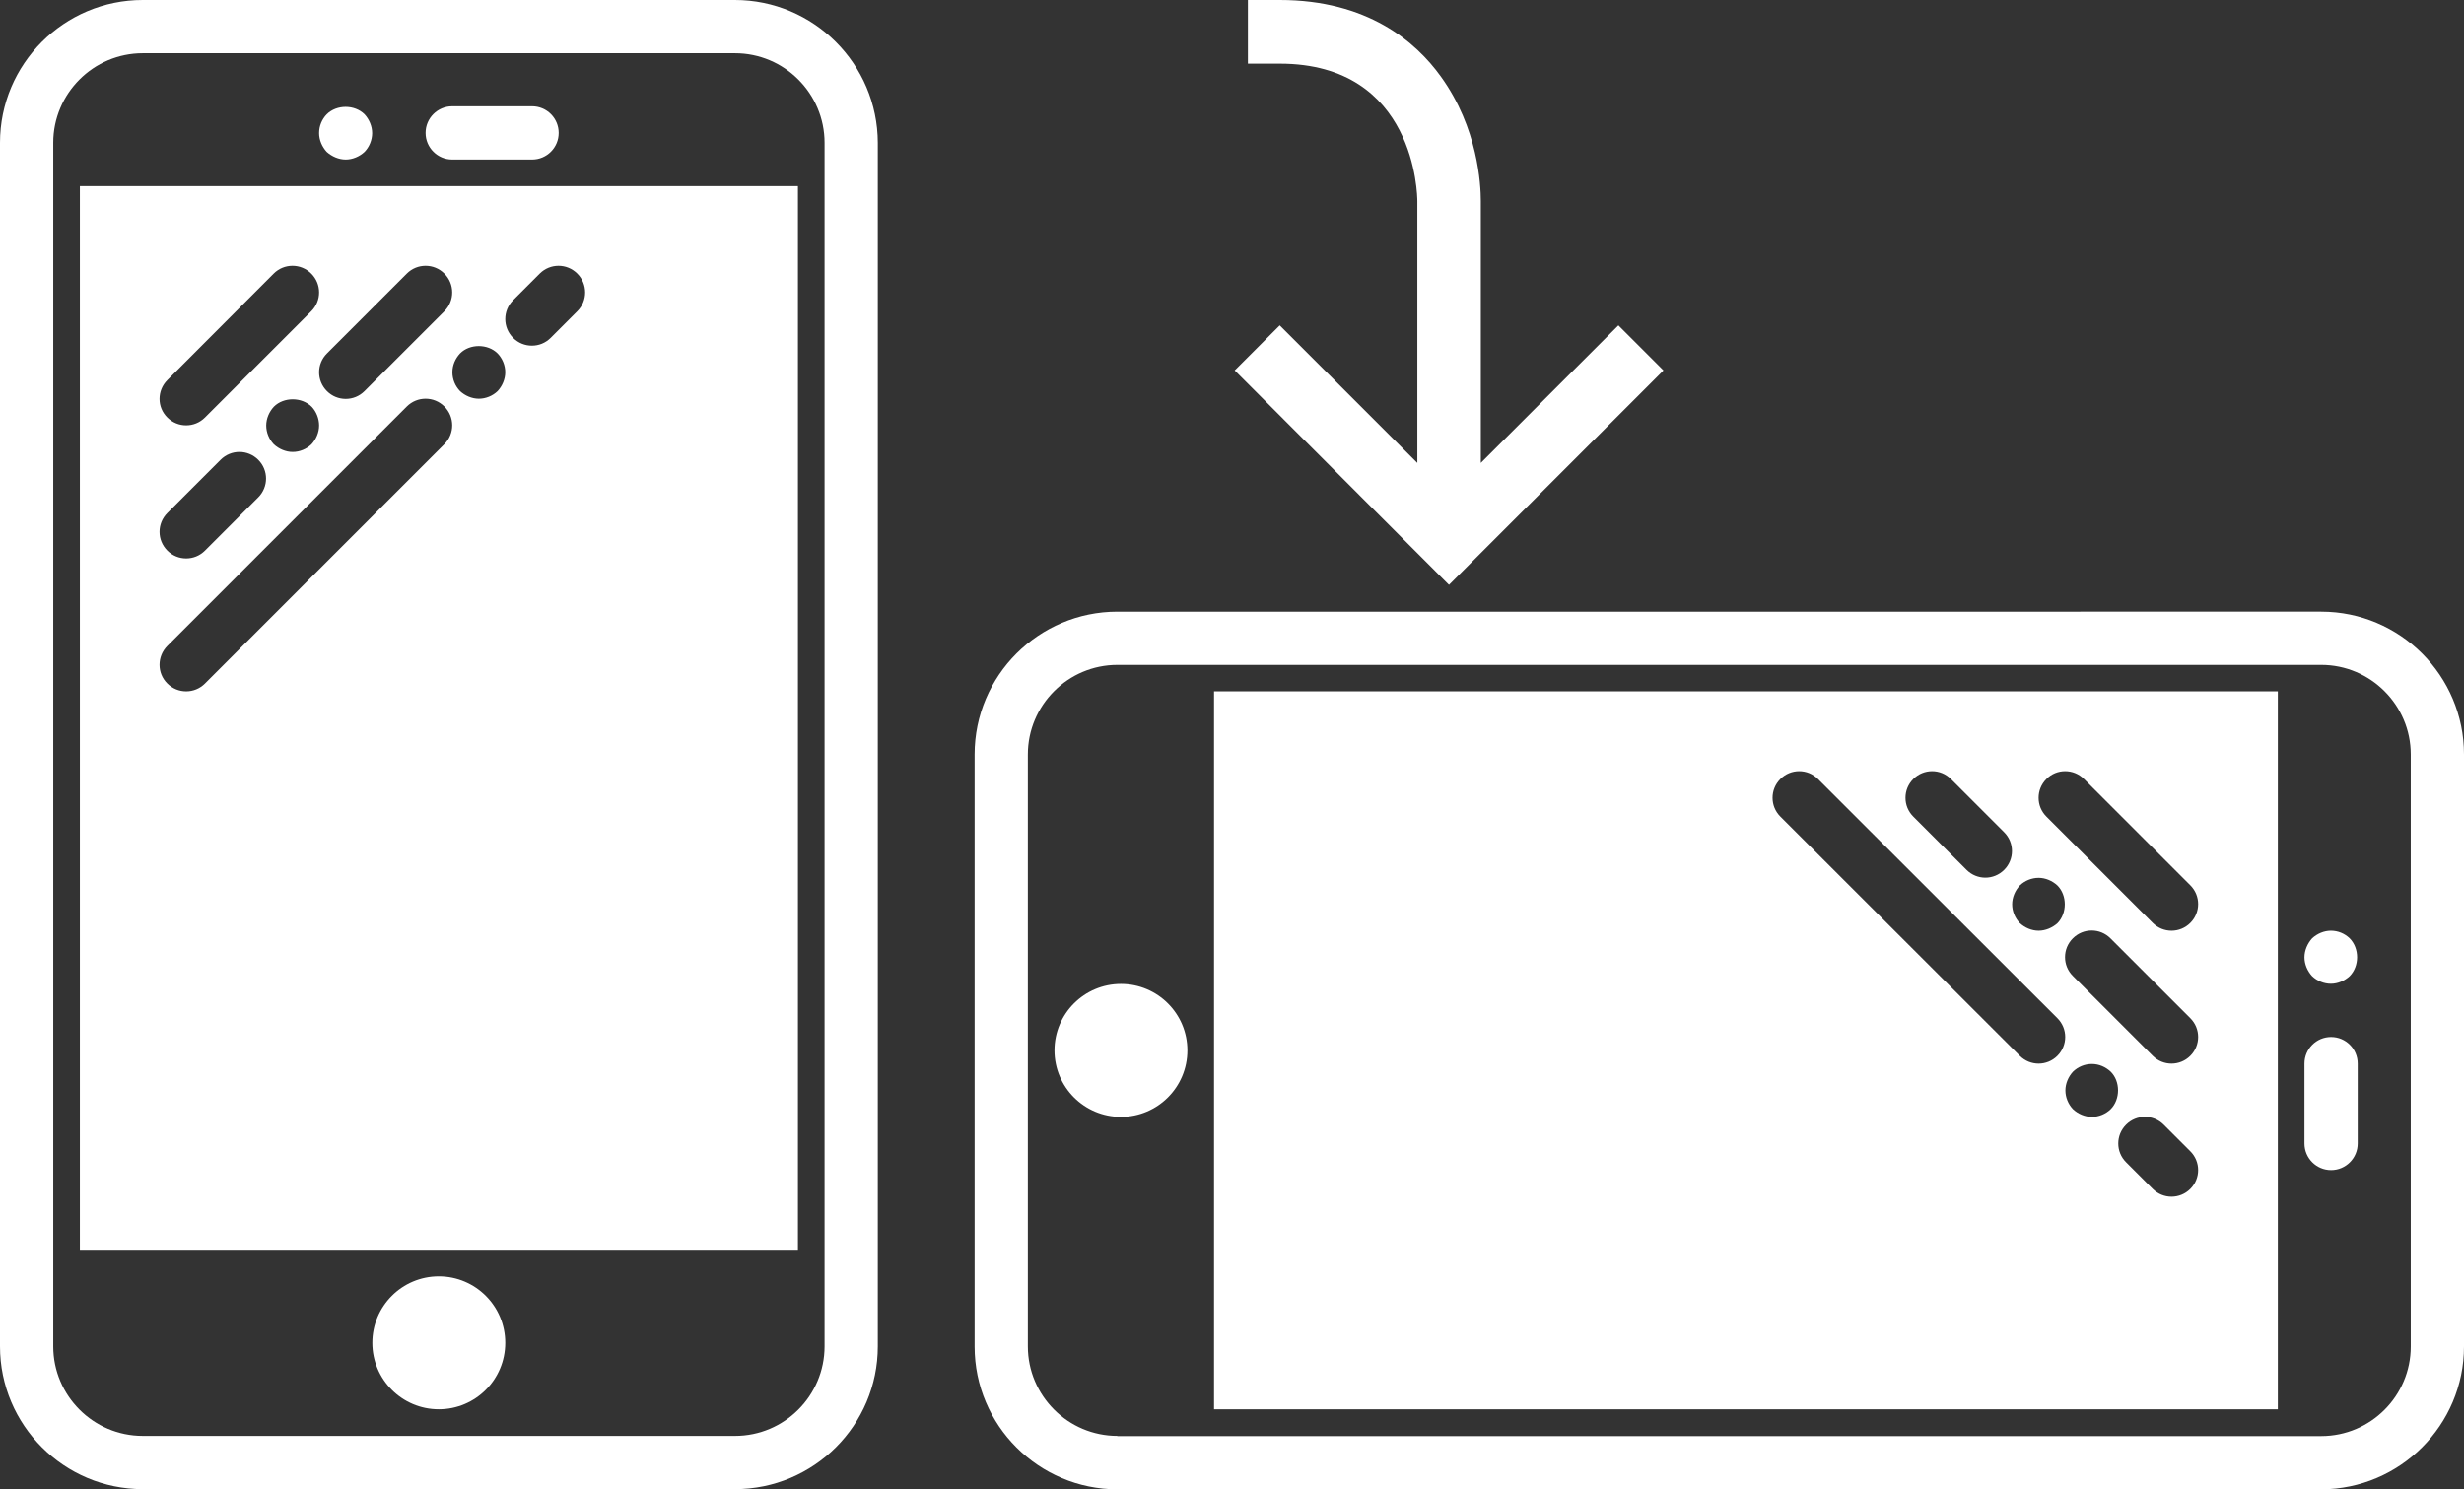<?xml version="1.0" encoding="utf-8"?>
<!-- Generator: Adobe Illustrator 23.0.3, SVG Export Plug-In . SVG Version: 6.00 Build 0)  -->
<svg version="1.1" id="Capa_1" xmlns="http://www.w3.org/2000/svg" xmlns:xlink="http://www.w3.org/1999/xlink" x="0px" y="0px"
	 viewBox="0 0 1323.5 800" style="enable-background:new 0 0 1323.5 800;" xml:space="preserve">
<rect x="0" y="0" width="1323.5" height="800" fill="#333333" stroke="none"/>
<style type="text/css">
	.st0{fill:#FFFFFF;}
</style>
<g>
	<g>
		<path class="st0" d="M394.7,0H76.7C34.4,0,0,34.4,0,76.7v646.6C0,765.6,34.4,800,76.7,800h318.1c42.3,0,76.7-34.4,76.7-76.7V76.7
			C471.4,34.4,437,0,394.7,0z M442.9,723.3c0,26.5-21.6,48.1-48.1,48.1H76.7c-26.5,0-48.1-21.6-48.1-48.1V76.7
			c0-26.5,21.6-48.1,48.1-48.1h318.1c26.5,0,48.1,21.6,48.1,48.1V723.3z"/>
		<path class="st0" d="M242.9,85.7h42.9c7.9,0,14.3-6.4,14.3-14.3s-6.4-14.3-14.3-14.3h-42.9c-7.9,0-14.3,6.4-14.3,14.3
			S235,85.7,242.9,85.7z"/>
		<path class="st0" d="M185.7,85.7c3.7,0,7.4-1.6,10.1-4.1c2.6-2.7,4.1-6.4,4.1-10.1c0-3.7-1.6-7.4-4.1-10.1
			c-5.4-5.3-14.9-5.3-20.3,0c-2.6,2.7-4.1,6.3-4.1,10.1c0,3.7,1.6,7.4,4.1,10.1C178.3,84.1,182,85.7,185.7,85.7z"/>
		<circle class="st0" cx="235.7" cy="721.4" r="35.7"/>
		<path class="st0" d="M42.9,671.4h385.7V100H42.9V671.4z M275.6,161.3l14.3-14.3c5.6-5.6,14.6-5.6,20.2,0s5.6,14.6,0,20.2
			l-14.3,14.3c-2.8,2.8-6.4,4.2-10.1,4.2c-3.7,0-7.3-1.4-10.1-4.2C270,175.9,270,166.9,275.6,161.3z M267.3,189.9
			c2.6,2.7,4.1,6.4,4.1,10.1s-1.6,7.4-4.1,10.1c-2.7,2.6-6.4,4.1-10.1,4.1s-7.4-1.6-10.1-4.1c-2.6-2.7-4.1-6.3-4.1-10.1
			c0-3.9,1.6-7.4,4.1-10.1C252.3,184.6,262,184.6,267.3,189.9z M218.5,147c5.6-5.6,14.6-5.6,20.2,0c5.6,5.6,5.6,14.6,0,20.2
			l-42.9,42.9c-2.8,2.8-6.4,4.2-10.1,4.2s-7.3-1.4-10.1-4.2c-5.6-5.6-5.6-14.6,0-20.2L218.5,147z M89.9,204.2L147,147
			c5.6-5.6,14.6-5.6,20.2,0c5.6,5.6,5.6,14.6,0,20.2l-57.1,57.1c-2.8,2.8-6.4,4.2-10.1,4.2s-7.3-1.4-10.1-4.2
			C84.3,218.8,84.3,209.8,89.9,204.2z M171.4,228.6c0,3.7-1.6,7.4-4.1,10.1c-2.7,2.6-6.4,4.1-10.1,4.1c-3.7,0-7.4-1.6-10.1-4.1
			c-2.6-2.7-4.1-6.4-4.1-10.1s1.6-7.4,4.1-10.1c5.3-5.3,14.9-5.3,20.3,0C169.9,221.1,171.4,224.9,171.4,228.6z M89.9,275.6
			l28.6-28.6c5.6-5.6,14.6-5.6,20.2,0c5.6,5.6,5.6,14.6,0,20.2l-28.6,28.6c-2.8,2.8-6.4,4.2-10.1,4.2s-7.3-1.4-10.1-4.2
			C84.3,290.2,84.3,281.2,89.9,275.6z M89.9,347l128.6-128.6c5.6-5.6,14.6-5.6,20.2,0c5.6,5.6,5.6,14.6,0,20.2L110.1,367.2
			c-2.8,2.8-6.4,4.2-10.1,4.2s-7.3-1.4-10.1-4.2C84.3,361.7,84.3,352.6,89.9,347z"/>
	</g>
	<g>
		<path class="st0" d="M1323.5,723.3V405.3c0-42.3-34.4-76.7-76.7-76.7H600.2c-42.3,0-76.7,34.4-76.7,76.7v318.1
			c0,42.3,34.4,76.7,76.7,76.7h646.6C1289.1,800,1323.5,765.6,1323.5,723.3z M600.2,771.4c-26.5,0-48.1-21.6-48.1-48.1V405.3
			c0-26.5,21.6-48.1,48.1-48.1h646.6c26.5,0,48.1,21.6,48.1,48.1v318.1c0,26.5-21.6,48.1-48.1,48.1H600.2z"/>
		<path class="st0" d="M1237.8,571.4v42.9c0,7.9,6.4,14.3,14.3,14.3s14.3-6.4,14.3-14.3v-42.9c0-7.9-6.4-14.3-14.3-14.3
			S1237.8,563.5,1237.8,571.4z"/>
		<path class="st0" d="M1237.8,514.3c0,3.7,1.6,7.4,4.1,10.1c2.7,2.6,6.4,4.1,10.1,4.1c3.7,0,7.4-1.6,10.1-4.1
			c5.3-5.4,5.3-14.9,0-20.3c-2.7-2.6-6.3-4.1-10.1-4.1c-3.7,0-7.4,1.6-10.1,4.1C1239.4,506.9,1237.8,510.6,1237.8,514.3z"/>
		<circle class="st0" cx="602.1" cy="564.3" r="35.7"/>
		<path class="st0" d="M652.1,371.4v385.7h571.4V371.4H652.1z M1162.2,604.2l14.3,14.3c5.6,5.6,5.6,14.6,0,20.2s-14.6,5.6-20.2,0
			l-14.3-14.3c-2.8-2.8-4.2-6.4-4.2-10.1s1.4-7.3,4.2-10.1C1147.6,598.6,1156.6,598.6,1162.2,604.2z M1133.7,595.9
			c-2.7,2.6-6.4,4.1-10.1,4.1s-7.4-1.6-10.1-4.1c-2.6-2.7-4.1-6.4-4.1-10.1s1.6-7.4,4.1-10.1c2.7-2.6,6.3-4.1,10.1-4.1
			c3.9,0,7.4,1.6,10.1,4.1C1139,580.9,1139,590.6,1133.7,595.9z M1176.5,547c5.6,5.6,5.6,14.6,0,20.2s-14.6,5.6-20.2,0l-42.9-42.9
			c-2.8-2.8-4.2-6.4-4.2-10.1c0-3.7,1.4-7.3,4.2-10.1c5.6-5.6,14.6-5.6,20.2,0L1176.5,547z M1119.4,418.5l57.1,57.1
			c5.6,5.6,5.6,14.6,0,20.2s-14.6,5.6-20.2,0l-57.1-57.1c-2.8-2.8-4.2-6.4-4.2-10.1c0-3.7,1.4-7.3,4.2-10.1
			C1104.7,412.9,1113.8,412.9,1119.4,418.5z M1095,500c-3.7,0-7.4-1.6-10.1-4.1c-2.6-2.7-4.1-6.4-4.1-10.1c0-3.7,1.6-7.4,4.1-10.1
			c2.7-2.6,6.4-4.1,10.1-4.1c3.7,0,7.4,1.6,10.1,4.1c5.3,5.3,5.3,14.9,0,20.3C1102.4,498.4,1098.7,500,1095,500z M1047.9,418.5
			l28.6,28.6c5.6,5.6,5.6,14.6,0,20.2s-14.6,5.6-20.2,0l-28.6-28.6c-2.8-2.8-4.2-6.4-4.2-10.1c0-3.7,1.4-7.3,4.2-10.1
			C1033.3,412.9,1042.3,412.9,1047.9,418.5z M976.5,418.5L1105.1,547c5.6,5.6,5.6,14.6,0,20.2s-14.6,5.6-20.2,0L956.3,438.7
			c-2.8-2.8-4.2-6.4-4.2-10.1c0-3.7,1.4-7.3,4.2-10.1C961.9,412.9,970.9,412.9,976.5,418.5z"/>
	</g>
	<g>
		<path class="st0" d="M778.3,314.2L663.2,199l24.2-24.2l73.9,73.9V108.1c0-3-0.8-73.9-73.9-73.9h-17.1V0h17.1
			c47.1,0,73.1,22.4,86.6,41.2c19.9,27.6,21.4,58.1,21.4,66.8v140.7l73.9-73.9l24.2,24.2L778.3,314.2z"/>
	</g>
</g>
</svg>
